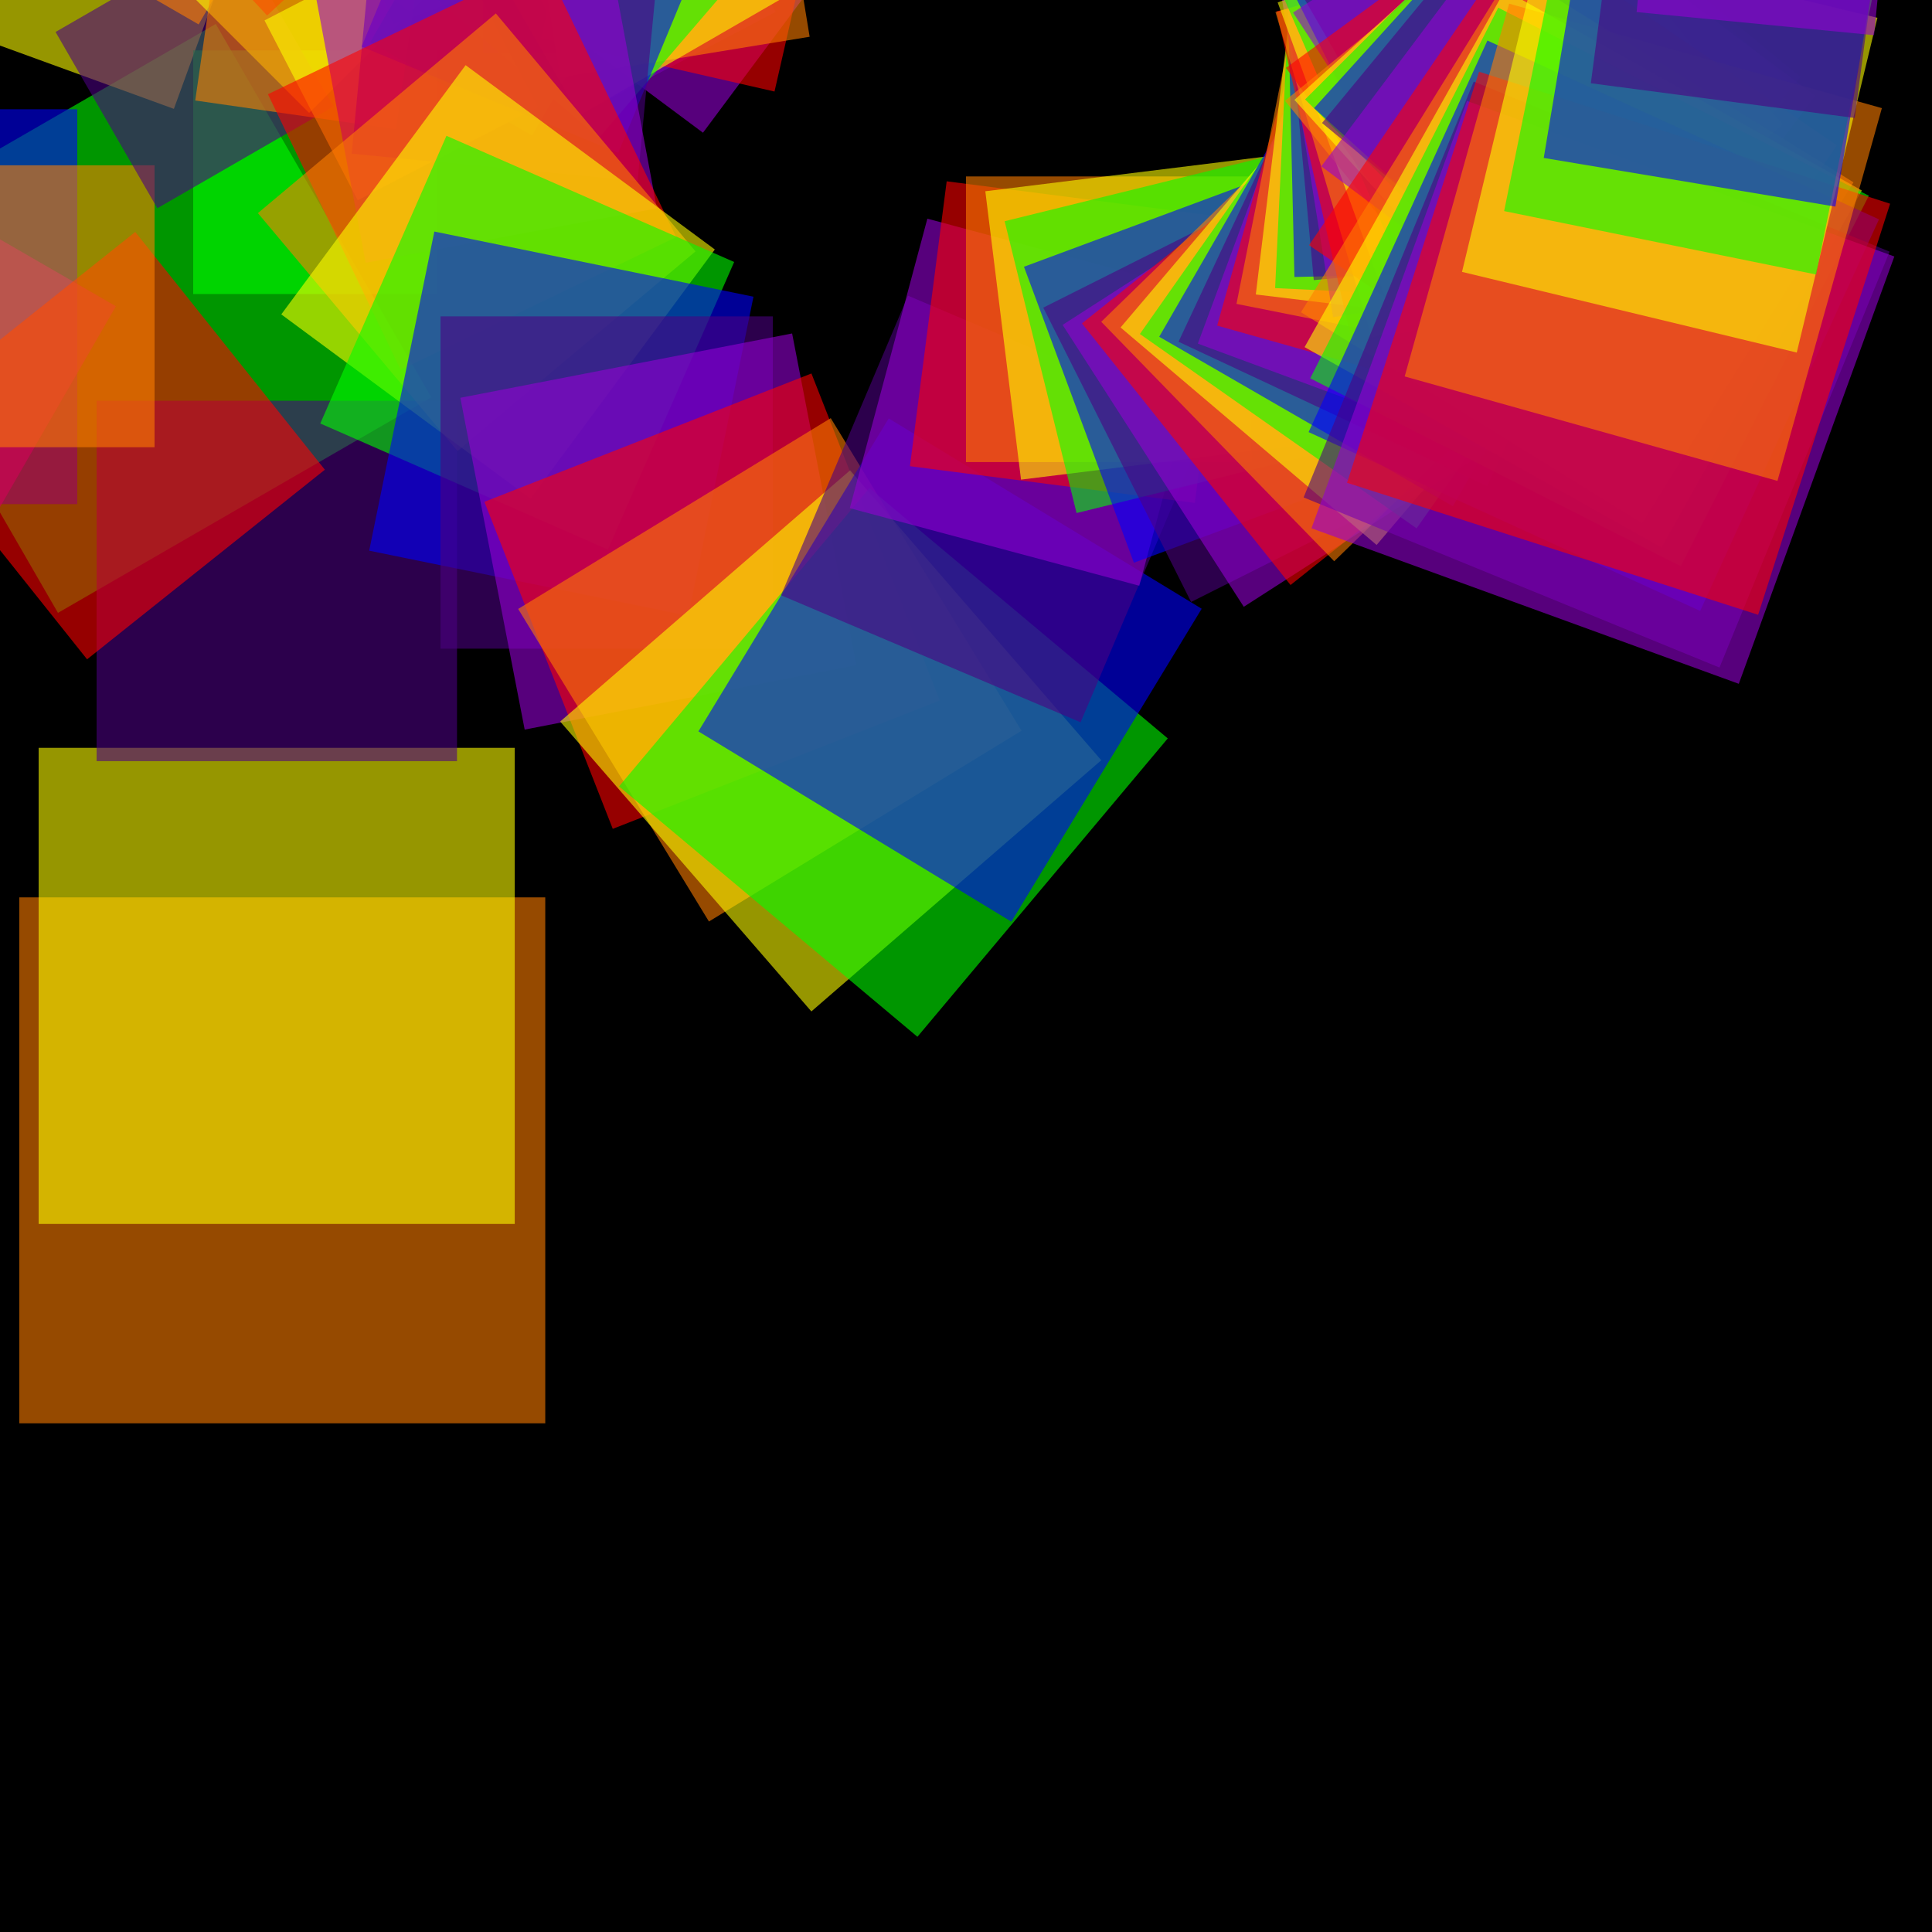 <svg version="1.1" xmlns="http://www.w3.org/2000/svg" xmlns:xlink="http://www.w3.org/1999/xlink" width="600" height="600" viewBox="0 0 600 600"><defs/><g transform="scale(1,1)"><g transform="scale(1,1)"><rect fill="rgb(0,0,0)" stroke="none" x="0" y="0" width="600" height="600" fill-opacity="1"/></g><g><g transform="translate(0,300) rotate(Infinity,0,0)"><path fill="rgb(255,0,0)" stroke="none" paint-order="stroke fill markers" d=" M 0 0 L 170.441 0 L 170.441 170.441 L 0 170.441 L 0 0 Z" fill-opacity="0.588"/></g><g transform="translate(6,0)"><g transform="translate(0,278.688) rotate(18000,0,0)"><path fill="rgb(255,127,0)" stroke="none" paint-order="stroke fill markers" d=" M 0 0 L 163.337 0 L 163.337 163.337 L 0 163.337 L 0 0 Z" fill-opacity="0.588"/></g><g transform="translate(6,0)"><g transform="translate(0,232.248) rotate(9000,0,0)"><path fill="rgb(255,255,0)" stroke="none" paint-order="stroke fill markers" d=" M 0 0 L 147.857 0 L 147.857 147.857 L 0 147.857 L 0 0 Z" fill-opacity="0.588"/></g><g transform="translate(6,0)"><g transform="translate(0,190.331) rotate(6000,0,0)"><path fill="rgb(0,255,0)" stroke="none" paint-order="stroke fill markers" d=" M 0 0 L 133.885 0 L 133.885 133.885 L 0 133.885 L 0 0 Z" fill-opacity="0.588"/></g><g transform="translate(6,0)"><g transform="translate(0,156.562) rotate(4500,0,0)"><path fill="rgb(0,0,255)" stroke="none" paint-order="stroke fill markers" d=" M 0 0 L 122.628 0 L 122.628 122.628 L 0 122.628 L 0 0 Z" fill-opacity="0.588"/></g><g transform="translate(6,0)"><g transform="translate(0,124.457) rotate(3600,0,0)"><path fill="rgb(75,0,130)" stroke="none" paint-order="stroke fill markers" d=" M 0 0 L 111.927 0 L 111.927 111.927 L 0 111.927 L 0 0 Z" fill-opacity="0.588"/></g><g transform="translate(6,0)"><g transform="translate(0,95.108) rotate(3000,0,0)"><path fill="rgb(148,0,211)" stroke="none" paint-order="stroke fill markers" d=" M 0 0 L 102.144 0 L 102.144 102.144 L 0 102.144 L 0 0 Z" fill-opacity="0.588"/></g><g transform="translate(6,0)"><g transform="translate(0,72.026) rotate(2571.429,0,0)"><path fill="rgb(255,0,0)" stroke="none" paint-order="stroke fill markers" d=" M 0 0 L 94.45 0 L 94.45 94.45 L 0 94.45 L 0 0 Z" fill-opacity="0.588"/></g><g transform="translate(6,0)"><g transform="translate(0,51.338) rotate(2250,0,0)"><path fill="rgb(255,127,0)" stroke="none" paint-order="stroke fill markers" d=" M 0 0 L 87.554 0 L 87.554 87.554 L 0 87.554 L 0 0 Z" fill-opacity="0.588"/></g><g transform="translate(6,0)"><g transform="translate(0,33.808) rotate(2000,0,0)"><path fill="rgb(255,255,0)" stroke="none" paint-order="stroke fill markers" d=" M 0 0 L 81.71 0 L 81.71 81.71 L 0 81.71 L 0 0 Z" fill-opacity="0.588"/></g><g transform="translate(6,0)"><g transform="translate(0,15.656) rotate(1800,0,0)"><path fill="rgb(0,255,0)" stroke="none" paint-order="stroke fill markers" d=" M 0 0 L 75.66 0 L 75.66 75.66 L 0 75.66 L 0 0 Z" fill-opacity="0.588"/></g><g transform="translate(6,0)"><g transform="translate(0,-4.536) rotate(1636.364,0,0)"><path fill="rgb(0,0,255)" stroke="none" paint-order="stroke fill markers" d=" M 0 0 L 68.929 0 L 68.929 68.929 L 0 68.929 L 0 0 Z" fill-opacity="0.588"/></g><g transform="translate(6,0)"><g transform="translate(0,-21.679) rotate(1500,0,0)"><path fill="rgb(75,0,130)" stroke="none" paint-order="stroke fill markers" d=" M 0 0 L 63.215 0 L 63.215 63.215 L 0 63.215 L 0 0 Z" fill-opacity="0.588"/></g><g transform="translate(6,0)"><g transform="translate(0,-30.599) rotate(1384.615,0,0)"><path fill="rgb(148,0,211)" stroke="none" paint-order="stroke fill markers" d=" M 0 0 L 60.241 0 L 60.241 60.241 L 0 60.241 L 0 0 Z" fill-opacity="0.588"/></g><g transform="translate(6,0)"><g transform="translate(0,-37) rotate(1285.714,0,0)"><path fill="rgb(255,0,0)" stroke="none" paint-order="stroke fill markers" d=" M 0 0 L 58.108 0 L 58.108 58.108 L 0 58.108 L 0 0 Z" fill-opacity="0.588"/></g><g transform="translate(6,0)"><g transform="translate(0,-41.453) rotate(1200,0,0)"><path fill="rgb(255,127,0)" stroke="none" paint-order="stroke fill markers" d=" M 0 0 L 56.623 0 L 56.623 56.623 L 0 56.623 L 0 0 Z" fill-opacity="0.588"/></g><g transform="translate(6,0)"><g transform="translate(0,-43.869) rotate(1125,0,0)"><path fill="rgb(255,255,0)" stroke="none" paint-order="stroke fill markers" d=" M 0 0 L 55.818 0 L 55.818 55.818 L 0 55.818 L 0 0 Z" fill-opacity="0.588"/></g><g transform="translate(6,0)"><g transform="translate(0,-44.244) rotate(1058.824,0,0)"><path fill="rgb(0,255,0)" stroke="none" paint-order="stroke fill markers" d=" M 0 0 L 55.693 0 L 55.693 55.693 L 0 55.693 L 0 0 Z" fill-opacity="0.588"/></g><g transform="translate(6,0)"><g transform="translate(0,-42.698) rotate(1000,0,0)"><path fill="rgb(0,0,255)" stroke="none" paint-order="stroke fill markers" d=" M 0 0 L 56.208 0 L 56.208 56.208 L 0 56.208 L 0 0 Z" fill-opacity="0.588"/></g><g transform="translate(6,0)"><g transform="translate(0,-42.715) rotate(947.368,0,0)"><path fill="rgb(75,0,130)" stroke="none" paint-order="stroke fill markers" d=" M 0 0 L 56.203 0 L 56.203 56.203 L 0 56.203 L 0 0 Z" fill-opacity="0.588"/></g><g transform="translate(6,0)"><g transform="translate(0,-43.154) rotate(900,0,0)"><path fill="rgb(148,0,211)" stroke="none" paint-order="stroke fill markers" d=" M 0 0 L 56.056 0 L 56.056 56.056 L 0 56.056 L 0 0 Z" fill-opacity="0.588"/></g><g transform="translate(6,0)"><g transform="translate(0,-35.127) rotate(857.143,0,0)"><path fill="rgb(255,0,0)" stroke="none" paint-order="stroke fill markers" d=" M 0 0 L 58.732 0 L 58.732 58.732 L 0 58.732 L 0 0 Z" fill-opacity="0.588"/></g><g transform="translate(6,0)"><g transform="translate(0,-22.212) rotate(818.182,0,0)"><path fill="rgb(255,127,0)" stroke="none" paint-order="stroke fill markers" d=" M 0 0 L 63.037 0 L 63.037 63.037 L 0 63.037 L 0 0 Z" fill-opacity="0.588"/></g><g transform="translate(6,0)"><g transform="translate(0,-22.599) rotate(782.609,0,0)"><path fill="rgb(255,255,0)" stroke="none" paint-order="stroke fill markers" d=" M 0 0 L 62.908 0 L 62.908 62.908 L 0 62.908 L 0 0 Z" fill-opacity="0.588"/></g><g transform="translate(6,0)"><g transform="translate(0,-37.175) rotate(750,0,0)"><path fill="rgb(0,255,0)" stroke="none" paint-order="stroke fill markers" d=" M 0 0 L 58.049 0 L 58.049 58.049 L 0 58.049 L 0 0 Z" fill-opacity="0.588"/></g><g transform="translate(6,0)"><g transform="translate(0,-40.383) rotate(720,0,0)"><path fill="rgb(0,0,255)" stroke="none" paint-order="stroke fill markers" d=" M 0 0 L 56.98 0 L 56.98 56.98 L 0 56.98 L 0 0 Z" fill-opacity="0.588"/></g><g transform="translate(6,0)"><g transform="translate(0,-22.746) rotate(692.308,0,0)"><path fill="rgb(75,0,130)" stroke="none" paint-order="stroke fill markers" d=" M 0 0 L 62.859 0 L 62.859 62.859 L 0 62.859 L 0 0 Z" fill-opacity="0.588"/></g><g transform="translate(6,0)"><g transform="translate(0,-0.707) rotate(666.667,0,0)"><path fill="rgb(148,0,211)" stroke="none" paint-order="stroke fill markers" d=" M 0 0 L 70.205 0 L 70.205 70.205 L 0 70.205 L 0 0 Z" fill-opacity="0.588"/></g><g transform="translate(6,0)"><g transform="translate(0,11.871) rotate(642.857,0,0)"><path fill="rgb(255,0,0)" stroke="none" paint-order="stroke fill markers" d=" M 0 0 L 74.398 0 L 74.398 74.398 L 0 74.398 L 0 0 Z" fill-opacity="0.588"/></g><g transform="translate(6,0)"><g transform="translate(0,24.111) rotate(620.69,0,0)"><path fill="rgb(255,127,0)" stroke="none" paint-order="stroke fill markers" d=" M 0 0 L 78.478 0 L 78.478 78.478 L 0 78.478 L 0 0 Z" fill-opacity="0.588"/></g><g transform="translate(6,0)"><g transform="translate(0,35.807) rotate(600,0,0)"><path fill="rgb(255,255,0)" stroke="none" paint-order="stroke fill markers" d=" M 0 0 L 82.377 0 L 82.377 82.377 L 0 82.377 L 0 0 Z" fill-opacity="0.588"/></g><g transform="translate(6,0)"><g transform="translate(0,42.858) rotate(580.645,0,0)"><path fill="rgb(0,255,0)" stroke="none" paint-order="stroke fill markers" d=" M 0 0 L 84.727 0 L 84.727 84.727 L 0 84.727 L 0 0 Z" fill-opacity="0.588"/></g><g transform="translate(6,0)"><g transform="translate(0,47.485) rotate(562.5,0,0)"><path fill="rgb(0,0,255)" stroke="none" paint-order="stroke fill markers" d=" M 0 0 L 86.269 0 L 86.269 86.269 L 0 86.269 L 0 0 Z" fill-opacity="0.588"/></g><g transform="translate(6,0)"><g transform="translate(0,56.215) rotate(545.455,0,0)"><path fill="rgb(75,0,130)" stroke="none" paint-order="stroke fill markers" d=" M 0 0 L 89.179 0 L 89.179 89.179 L 0 89.179 L 0 0 Z" fill-opacity="0.588"/></g><g transform="translate(6,0)"><g transform="translate(0,64.705) rotate(529.412,0,0)"><path fill="rgb(148,0,211)" stroke="none" paint-order="stroke fill markers" d=" M 0 0 L 92.01 0 L 92.01 92.01 L 0 92.01 L 0 0 Z" fill-opacity="0.588"/></g><g transform="translate(6,0)"><g transform="translate(0,73.632) rotate(514.286,0,0)"><path fill="rgb(255,0,0)" stroke="none" paint-order="stroke fill markers" d=" M 0 0 L 94.985 0 L 94.985 94.985 L 0 94.985 L 0 0 Z" fill-opacity="0.588"/></g><g transform="translate(6,0)"><g transform="translate(0,78.074) rotate(500,0,0)"><path fill="rgb(255,127,0)" stroke="none" paint-order="stroke fill markers" d=" M 0 0 L 96.466 0 L 96.466 96.466 L 0 96.466 L 0 0 Z" fill-opacity="0.588"/></g><g transform="translate(6,0)"><g transform="translate(0,77.479) rotate(486.486,0,0)"><path fill="rgb(255,255,0)" stroke="none" paint-order="stroke fill markers" d=" M 0 0 L 96.267 0 L 96.267 96.267 L 0 96.267 L 0 0 Z" fill-opacity="0.588"/></g><g transform="translate(6,0)"><g transform="translate(0,81.362) rotate(473.684,0,0)"><path fill="rgb(0,255,0)" stroke="none" paint-order="stroke fill markers" d=" M 0 0 L 97.562 0 L 97.562 97.562 L 0 97.562 L 0 0 Z" fill-opacity="0.588"/></g><g transform="translate(6,0)"><g transform="translate(0,92.14) rotate(461.538,0,0)"><path fill="rgb(0,0,255)" stroke="none" paint-order="stroke fill markers" d=" M 0 0 L 101.155 0 L 101.155 101.155 L 0 101.155 L 0 0 Z" fill-opacity="0.588"/></g><g transform="translate(6,0)"><g transform="translate(0,98.252) rotate(450,0,0)"><path fill="rgb(75,0,130)" stroke="none" paint-order="stroke fill markers" d=" M 0 0 L 103.192 0 L 103.192 103.192 L 0 103.192 L 0 0 Z" fill-opacity="0.588"/></g><g transform="translate(6,0)"><g transform="translate(0,103.555) rotate(439.024,0,0)"><path fill="rgb(148,0,211)" stroke="none" paint-order="stroke fill markers" d=" M 0 0 L 104.959 0 L 104.959 104.959 L 0 104.959 L 0 0 Z" fill-opacity="0.588"/></g><g transform="translate(6,0)"><g transform="translate(0,115.985) rotate(428.571,0,0)"><path fill="rgb(255,0,0)" stroke="none" paint-order="stroke fill markers" d=" M 0 0 L 109.103 0 L 109.103 109.103 L 0 109.103 L 0 0 Z" fill-opacity="0.588"/></g><g transform="translate(6,0)"><g transform="translate(0,129.861) rotate(418.605,0,0)"><path fill="rgb(255,127,0)" stroke="none" paint-order="stroke fill markers" d=" M 0 0 L 113.728 0 L 113.728 113.728 L 0 113.728 L 0 0 Z" fill-opacity="0.588"/></g><g transform="translate(6,0)"><g transform="translate(0,146.065) rotate(409.091,0,0)"><path fill="rgb(255,255,0)" stroke="none" paint-order="stroke fill markers" d=" M 0 0 L 119.13 0 L 119.13 119.13 L 0 119.13 L 0 0 Z" fill-opacity="0.588"/></g><g transform="translate(6,0)"><g transform="translate(0,151.566) rotate(400,0,0)"><path fill="rgb(0,255,0)" stroke="none" paint-order="stroke fill markers" d=" M 0 0 L 120.963 0 L 120.963 120.963 L 0 120.963 L 0 0 Z" fill-opacity="0.588"/></g><g transform="translate(6,0)"><g transform="translate(0,129.945) rotate(391.304,0,0)"><path fill="rgb(0,0,255)" stroke="none" paint-order="stroke fill markers" d=" M 0 0 L 113.756 0 L 113.756 113.756 L 0 113.756 L 0 0 Z" fill-opacity="0.588"/></g><g transform="translate(6,0)"><g transform="translate(0,91.831) rotate(382.979,0,0)"><path fill="rgb(75,0,130)" stroke="none" paint-order="stroke fill markers" d=" M 0 0 L 101.051 0 L 101.051 101.051 L 0 101.051 L 0 0 Z" fill-opacity="0.588"/></g><g transform="translate(6,0)"><g transform="translate(0,67.911) rotate(375,0,0)"><path fill="rgb(148,0,211)" stroke="none" paint-order="stroke fill markers" d=" M 0 0 L 93.078 0 L 93.078 93.078 L 0 93.078 L 0 0 Z" fill-opacity="0.588"/></g><g transform="translate(6,0)"><g transform="translate(0,56.305) rotate(367.347,0,0)"><path fill="rgb(255,0,0)" stroke="none" paint-order="stroke fill markers" d=" M 0 0 L 89.209 0 L 89.209 89.209 L 0 89.209 L 0 0 Z" fill-opacity="0.588"/></g><g transform="translate(6,0)"><g transform="translate(0,54.791) rotate(360,0,0)"><path fill="rgb(255,127,0)" stroke="none" paint-order="stroke fill markers" d=" M 0 0 L 88.705 0 L 88.705 88.705 L 0 88.705 L 0 0 Z" fill-opacity="0.588"/></g><g transform="translate(6,0)"><g transform="translate(0,59.397) rotate(352.941,0,0)"><path fill="rgb(255,255,0)" stroke="none" paint-order="stroke fill markers" d=" M 0 0 L 90.24 0 L 90.24 90.24 L 0 90.24 L 0 0 Z" fill-opacity="0.588"/></g><g transform="translate(6,0)"><g transform="translate(0,68.702) rotate(346.154,0,0)"><path fill="rgb(0,255,0)" stroke="none" paint-order="stroke fill markers" d=" M 0 0 L 93.342 0 L 93.342 93.342 L 0 93.342 L 0 0 Z" fill-opacity="0.588"/></g><g transform="translate(6,0)"><g transform="translate(0,82.844) rotate(339.623,0,0)"><path fill="rgb(0,0,255)" stroke="none" paint-order="stroke fill markers" d=" M 0 0 L 98.056 0 L 98.056 98.056 L 0 98.056 L 0 0 Z" fill-opacity="0.588"/></g><g transform="translate(6,0)"><g transform="translate(0,95.539) rotate(333.333,0,0)"><path fill="rgb(75,0,130)" stroke="none" paint-order="stroke fill markers" d=" M 0 0 L 102.288 0 L 102.288 102.288 L 0 102.288 L 0 0 Z" fill-opacity="0.588"/></g><g transform="translate(6,0)"><g transform="translate(0,100.895) rotate(327.273,0,0)"><path fill="rgb(148,0,211)" stroke="none" paint-order="stroke fill markers" d=" M 0 0 L 104.073 0 L 104.073 104.073 L 0 104.073 L 0 0 Z" fill-opacity="0.588"/></g><g transform="translate(6,0)"><g transform="translate(0,100.435) rotate(321.429,0,0)"><path fill="rgb(255,0,0)" stroke="none" paint-order="stroke fill markers" d=" M 0 0 L 103.919 0 L 103.919 103.919 L 0 103.919 L 0 0 Z" fill-opacity="0.588"/></g><g transform="translate(6,0)"><g transform="translate(0,99.934) rotate(315.789,0,0)"><path fill="rgb(255,127,0)" stroke="none" paint-order="stroke fill markers" d=" M 0 0 L 103.753 0 L 103.753 103.753 L 0 103.753 L 0 0 Z" fill-opacity="0.588"/></g><g transform="translate(6,0)"><g transform="translate(0,101.698) rotate(310.345,0,0)"><path fill="rgb(255,255,0)" stroke="none" paint-order="stroke fill markers" d=" M 0 0 L 104.34 0 L 104.34 104.34 L 0 104.34 L 0 0 Z" fill-opacity="0.588"/></g><g transform="translate(6,0)"><g transform="translate(0,103.725) rotate(305.085,0,0)"><path fill="rgb(0,255,0)" stroke="none" paint-order="stroke fill markers" d=" M 0 0 L 105.016 0 L 105.016 105.016 L 0 105.016 L 0 0 Z" fill-opacity="0.588"/></g><g transform="translate(6,0)"><g transform="translate(0,104.582) rotate(300,0,0)"><path fill="rgb(0,0,255)" stroke="none" paint-order="stroke fill markers" d=" M 0 0 L 105.302 0 L 105.302 105.302 L 0 105.302 L 0 0 Z" fill-opacity="0.588"/></g><g transform="translate(6,0)"><g transform="translate(0,106.135) rotate(295.082,0,0)"><path fill="rgb(75,0,130)" stroke="none" paint-order="stroke fill markers" d=" M 0 0 L 105.819 0 L 105.819 105.819 L 0 105.819 L 0 0 Z" fill-opacity="0.588"/></g><g transform="translate(6,0)"><g transform="translate(0,106.711) rotate(290.323,0,0)"><path fill="rgb(148,0,211)" stroke="none" paint-order="stroke fill markers" d=" M 0 0 L 106.012 0 L 106.012 106.012 L 0 106.012 L 0 0 Z" fill-opacity="0.588"/></g><g transform="translate(6,0)"><g transform="translate(0,101.123) rotate(285.714,0,0)"><path fill="rgb(255,0,0)" stroke="none" paint-order="stroke fill markers" d=" M 0 0 L 104.149 0 L 104.149 104.149 L 0 104.149 L 0 0 Z" fill-opacity="0.588"/></g><g transform="translate(6,0)"><g transform="translate(0,94.375) rotate(281.25,0,0)"><path fill="rgb(255,127,0)" stroke="none" paint-order="stroke fill markers" d=" M 0 0 L 101.899 0 L 101.899 101.899 L 0 101.899 L 0 0 Z" fill-opacity="0.588"/></g><g transform="translate(6,0)"><g transform="translate(0,91.45) rotate(276.923,0,0)"><path fill="rgb(255,255,0)" stroke="none" paint-order="stroke fill markers" d=" M 0 0 L 100.924 0 L 100.924 100.924 L 0 100.924 L 0 0 Z" fill-opacity="0.588"/></g><g transform="translate(6,0)"><g transform="translate(0,89.476) rotate(272.727,0,0)"><path fill="rgb(0,255,0)" stroke="none" paint-order="stroke fill markers" d=" M 0 0 L 100.266 0 L 100.266 100.266 L 0 100.266 L 0 0 Z" fill-opacity="0.588"/></g><g transform="translate(6,0)"><g transform="translate(0,86.023) rotate(268.657,0,0)"><path fill="rgb(0,0,255)" stroke="none" paint-order="stroke fill markers" d=" M 0 0 L 99.115 0 L 99.115 99.115 L 0 99.115 L 0 0 Z" fill-opacity="0.588"/></g><g transform="translate(6,0)"><g transform="translate(0,86.989) rotate(264.706,0,0)"><path fill="rgb(75,0,130)" stroke="none" paint-order="stroke fill markers" d=" M 0 0 L 99.438 0 L 99.438 99.438 L 0 99.438 L 0 0 Z" fill-opacity="0.588"/></g><g transform="translate(6,0)"><g transform="translate(0,98.495) rotate(260.87,0,0)"><path fill="rgb(148,0,211)" stroke="none" paint-order="stroke fill markers" d=" M 0 0 L 103.273 0 L 103.273 103.273 L 0 103.273 L 0 0 Z" fill-opacity="0.588"/></g><g transform="translate(6,0)"><g transform="translate(0,106.916) rotate(257.143,0,0)"><path fill="rgb(255,0,0)" stroke="none" paint-order="stroke fill markers" d=" M 0 0 L 106.08 0 L 106.08 106.08 L 0 106.08 L 0 0 Z" fill-opacity="0.588"/></g><g transform="translate(6,0)"><g transform="translate(0,104.832) rotate(253.521,0,0)"><path fill="rgb(255,127,0)" stroke="none" paint-order="stroke fill markers" d=" M 0 0 L 105.385 0 L 105.385 105.385 L 0 105.385 L 0 0 Z" fill-opacity="0.588"/></g><g transform="translate(6,0)"><g transform="translate(0,97.488) rotate(250,0,0)"><path fill="rgb(255,255,0)" stroke="none" paint-order="stroke fill markers" d=" M 0 0 L 102.937 0 L 102.937 102.937 L 0 102.937 L 0 0 Z" fill-opacity="0.588"/></g><g transform="translate(6,0)"><g transform="translate(0,90.052) rotate(246.575,0,0)"><path fill="rgb(0,255,0)" stroke="none" paint-order="stroke fill markers" d=" M 0 0 L 100.458 0 L 100.458 100.458 L 0 100.458 L 0 0 Z" fill-opacity="0.588"/></g><g transform="translate(6,0)"><g transform="translate(0,81.714) rotate(243.243,0,0)"><path fill="rgb(0,0,255)" stroke="none" paint-order="stroke fill markers" d=" M 0 0 L 97.679 0 L 97.679 97.679 L 0 97.679 L 0 0 Z" fill-opacity="0.588"/></g><g transform="translate(6,0)"><g transform="translate(0,77.435) rotate(240,0,0)"><path fill="rgb(75,0,130)" stroke="none" paint-order="stroke fill markers" d=" M 0 0 L 96.253 0 L 96.253 96.253 L 0 96.253 L 0 0 Z" fill-opacity="0.588"/></g><g transform="translate(6,0)"><g transform="translate(0,87.217) rotate(236.842,0,0)"><path fill="rgb(148,0,211)" stroke="none" paint-order="stroke fill markers" d=" M 0 0 L 99.513 0 L 99.513 99.513 L 0 99.513 L 0 0 Z" fill-opacity="0.588"/></g><g transform="translate(6,0)"><g transform="translate(0,106.558) rotate(233.766,0,0)"><path fill="rgb(255,0,0)" stroke="none" paint-order="stroke fill markers" d=" M 0 0 L 105.96 0 L 105.96 105.96 L 0 105.96 L 0 0 Z" fill-opacity="0.588"/></g><g transform="translate(6,0)"><g transform="translate(0,115.744) rotate(230.769,0,0)"><path fill="rgb(255,127,0)" stroke="none" paint-order="stroke fill markers" d=" M 0 0 L 109.022 0 L 109.022 109.022 L 0 109.022 L 0 0 Z" fill-opacity="0.588"/></g><g transform="translate(6,0)"><g transform="translate(0,110.56) rotate(227.848,0,0)"><path fill="rgb(255,255,0)" stroke="none" paint-order="stroke fill markers" d=" M 0 0 L 107.294 0 L 107.294 107.294 L 0 107.294 L 0 0 Z" fill-opacity="0.588"/></g><g transform="translate(6,0)"><g transform="translate(0,105.569) rotate(225,0,0)"><path fill="rgb(0,255,0)" stroke="none" paint-order="stroke fill markers" d=" M 0 0 L 105.631 0 L 105.631 105.631 L 0 105.631 L 0 0 Z" fill-opacity="0.588"/></g><g transform="translate(6,0)"><g transform="translate(0,104.272) rotate(222.222,0,0)"><path fill="rgb(0,0,255)" stroke="none" paint-order="stroke fill markers" d=" M 0 0 L 105.198 0 L 105.198 105.198 L 0 105.198 L 0 0 Z" fill-opacity="0.588"/></g><g transform="translate(6,0)"><g transform="translate(0,105.358) rotate(219.512,0,0)"><path fill="rgb(75,0,130)" stroke="none" paint-order="stroke fill markers" d=" M 0 0 L 105.56 0 L 105.56 105.56 L 0 105.56 L 0 0 Z" fill-opacity="0.588"/></g><g transform="translate(6,0)"><g transform="translate(0,117.392) rotate(216.867,0,0)"><path fill="rgb(148,0,211)" stroke="none" paint-order="stroke fill markers" d=" M 0 0 L 109.572 0 L 109.572 109.572 L 0 109.572 L 0 0 Z" fill-opacity="0.588"/></g><g transform="translate(6,0)"><g transform="translate(0,142.603) rotate(214.286,0,0)"><path fill="rgb(255,0,0)" stroke="none" paint-order="stroke fill markers" d=" M 0 0 L 117.976 0 L 117.976 117.976 L 0 117.976 L 0 0 Z" fill-opacity="0.588"/></g><g transform="translate(6,0)"><g transform="translate(0,162.592) rotate(211.765,0,0)"><path fill="rgb(255,127,0)" stroke="none" paint-order="stroke fill markers" d=" M 0 0 L 124.638 0 L 124.638 124.638 L 0 124.638 L 0 0 Z" fill-opacity="0.588"/></g><g transform="translate(6,0)"><g transform="translate(0,170.011) rotate(209.302,0,0)"><path fill="rgb(255,255,0)" stroke="none" paint-order="stroke fill markers" d=" M 0 0 L 127.111 0 L 127.111 127.111 L 0 127.111 L 0 0 Z" fill-opacity="0.588"/></g><g transform="translate(6,0)"><g transform="translate(0,175.882) rotate(206.897,0,0)"><path fill="rgb(0,255,0)" stroke="none" paint-order="stroke fill markers" d=" M 0 0 L 129.068 0 L 129.068 129.068 L 0 129.068 L 0 0 Z" fill-opacity="0.588"/></g><g transform="translate(6,0)"><g transform="translate(0,189.728) rotate(204.545,0,0)"><path fill="rgb(0,0,255)" stroke="none" paint-order="stroke fill markers" d=" M 0 0 L 133.684 0 L 133.684 133.684 L 0 133.684 L 0 0 Z" fill-opacity="0.588"/></g><g transform="translate(6,0)"><g transform="translate(0,207.313) rotate(202.247,0,0)"><path fill="rgb(75,0,130)" stroke="none" paint-order="stroke fill markers" d=" M 0 0 L 139.545 0 L 139.545 139.545 L 0 139.545 L 0 0 Z" fill-opacity="0.588"/></g><g transform="translate(6,0)"><g transform="translate(0,212.364) rotate(200,0,0)"><path fill="rgb(148,0,211)" stroke="none" paint-order="stroke fill markers" d=" M 0 0 L 141.229 0 L 141.229 141.229 L 0 141.229 L 0 0 Z" fill-opacity="0.588"/></g><g transform="translate(6,0)"><g transform="translate(0,190.927) rotate(197.802,0,0)"><path fill="rgb(255,0,0)" stroke="none" paint-order="stroke fill markers" d=" M 0 0 L 134.084 0 L 134.084 134.084 L 0 134.084 L 0 0 Z" fill-opacity="0.588"/></g><g transform="translate(6,0)"><g transform="translate(0,149.342) rotate(195.652,0,0)"><path fill="rgb(255,127,0)" stroke="none" paint-order="stroke fill markers" d=" M 0 0 L 120.222 0 L 120.222 120.222 L 0 120.222 L 0 0 Z" fill-opacity="0.588"/></g><g transform="translate(6,0)"><g transform="translate(0,109.488) rotate(193.548,0,0)"><path fill="rgb(255,255,0)" stroke="none" paint-order="stroke fill markers" d=" M 0 0 L 106.937 0 L 106.937 106.937 L 0 106.937 L 0 0 Z" fill-opacity="0.588"/></g><g transform="translate(6,0)"><g transform="translate(0,85.25) rotate(191.489,0,0)"><path fill="rgb(0,255,0)" stroke="none" paint-order="stroke fill markers" d=" M 0 0 L 98.858 0 L 98.858 98.858 L 0 98.858 L 0 0 Z" fill-opacity="0.588"/></g><g transform="translate(6,0)"><g transform="translate(0,64.169) rotate(189.474,0,0)"><path fill="rgb(0,0,255)" stroke="none" paint-order="stroke fill markers" d=" M 0 0 L 91.831 0 L 91.831 91.831 L 0 91.831 L 0 0 Z" fill-opacity="0.588"/></g><g transform="translate(6,0)"><g transform="translate(0,36.645) rotate(187.5,0,0)"><path fill="rgb(75,0,130)" stroke="none" paint-order="stroke fill markers" d=" M 0 0 L 82.656 0 L 82.656 82.656 L 0 82.656 L 0 0 Z" fill-opacity="0.588"/></g><g transform="translate(6,0)"><g transform="translate(0,10.93) rotate(185.567,0,0)"><path fill="rgb(148,0,211)" stroke="none" paint-order="stroke fill markers" d=" M 0 0 L 74.084 0 L 74.084 74.084 L 0 74.084 L 0 0 Z" fill-opacity="0.588"/></g><g transform="translate(6,0)"><g transform="translate(0,-3.867) rotate(183.673,0,0)"><path fill="rgb(255,0,0)" stroke="none" paint-order="stroke fill markers" d=" M 0 0 L 69.152 0 L 69.152 69.152 L 0 69.152 L 0 0 Z" fill-opacity="0.588"/></g><g transform="translate(6,0)"><g transform="translate(0,-20.165) rotate(181.818,0,0)"><path fill="rgb(255,127,0)" stroke="none" paint-order="stroke fill markers" d=" M 0 0 L 63.719 0 L 63.719 63.719 L 0 63.719 L 0 0 Z" fill-opacity="0.588"/></g><g transform="translate(6,0)"/></g></g></g></g></g></g></g></g></g></g></g></g></g></g></g></g></g></g></g></g></g></g></g></g></g></g></g></g></g></g></g></g></g></g></g></g></g></g></g></g></g></g></g></g></g></g></g></g></g></g></g></g></g></g></g></g></g></g></g></g></g></g></g></g></g></g></g></g></g></g></g></g></g></g></g></g></g></g></g></g></g></g></g></g></g></g></g></g></g></g></g></g></g></g></g></g></g></g></g></g></g></svg>